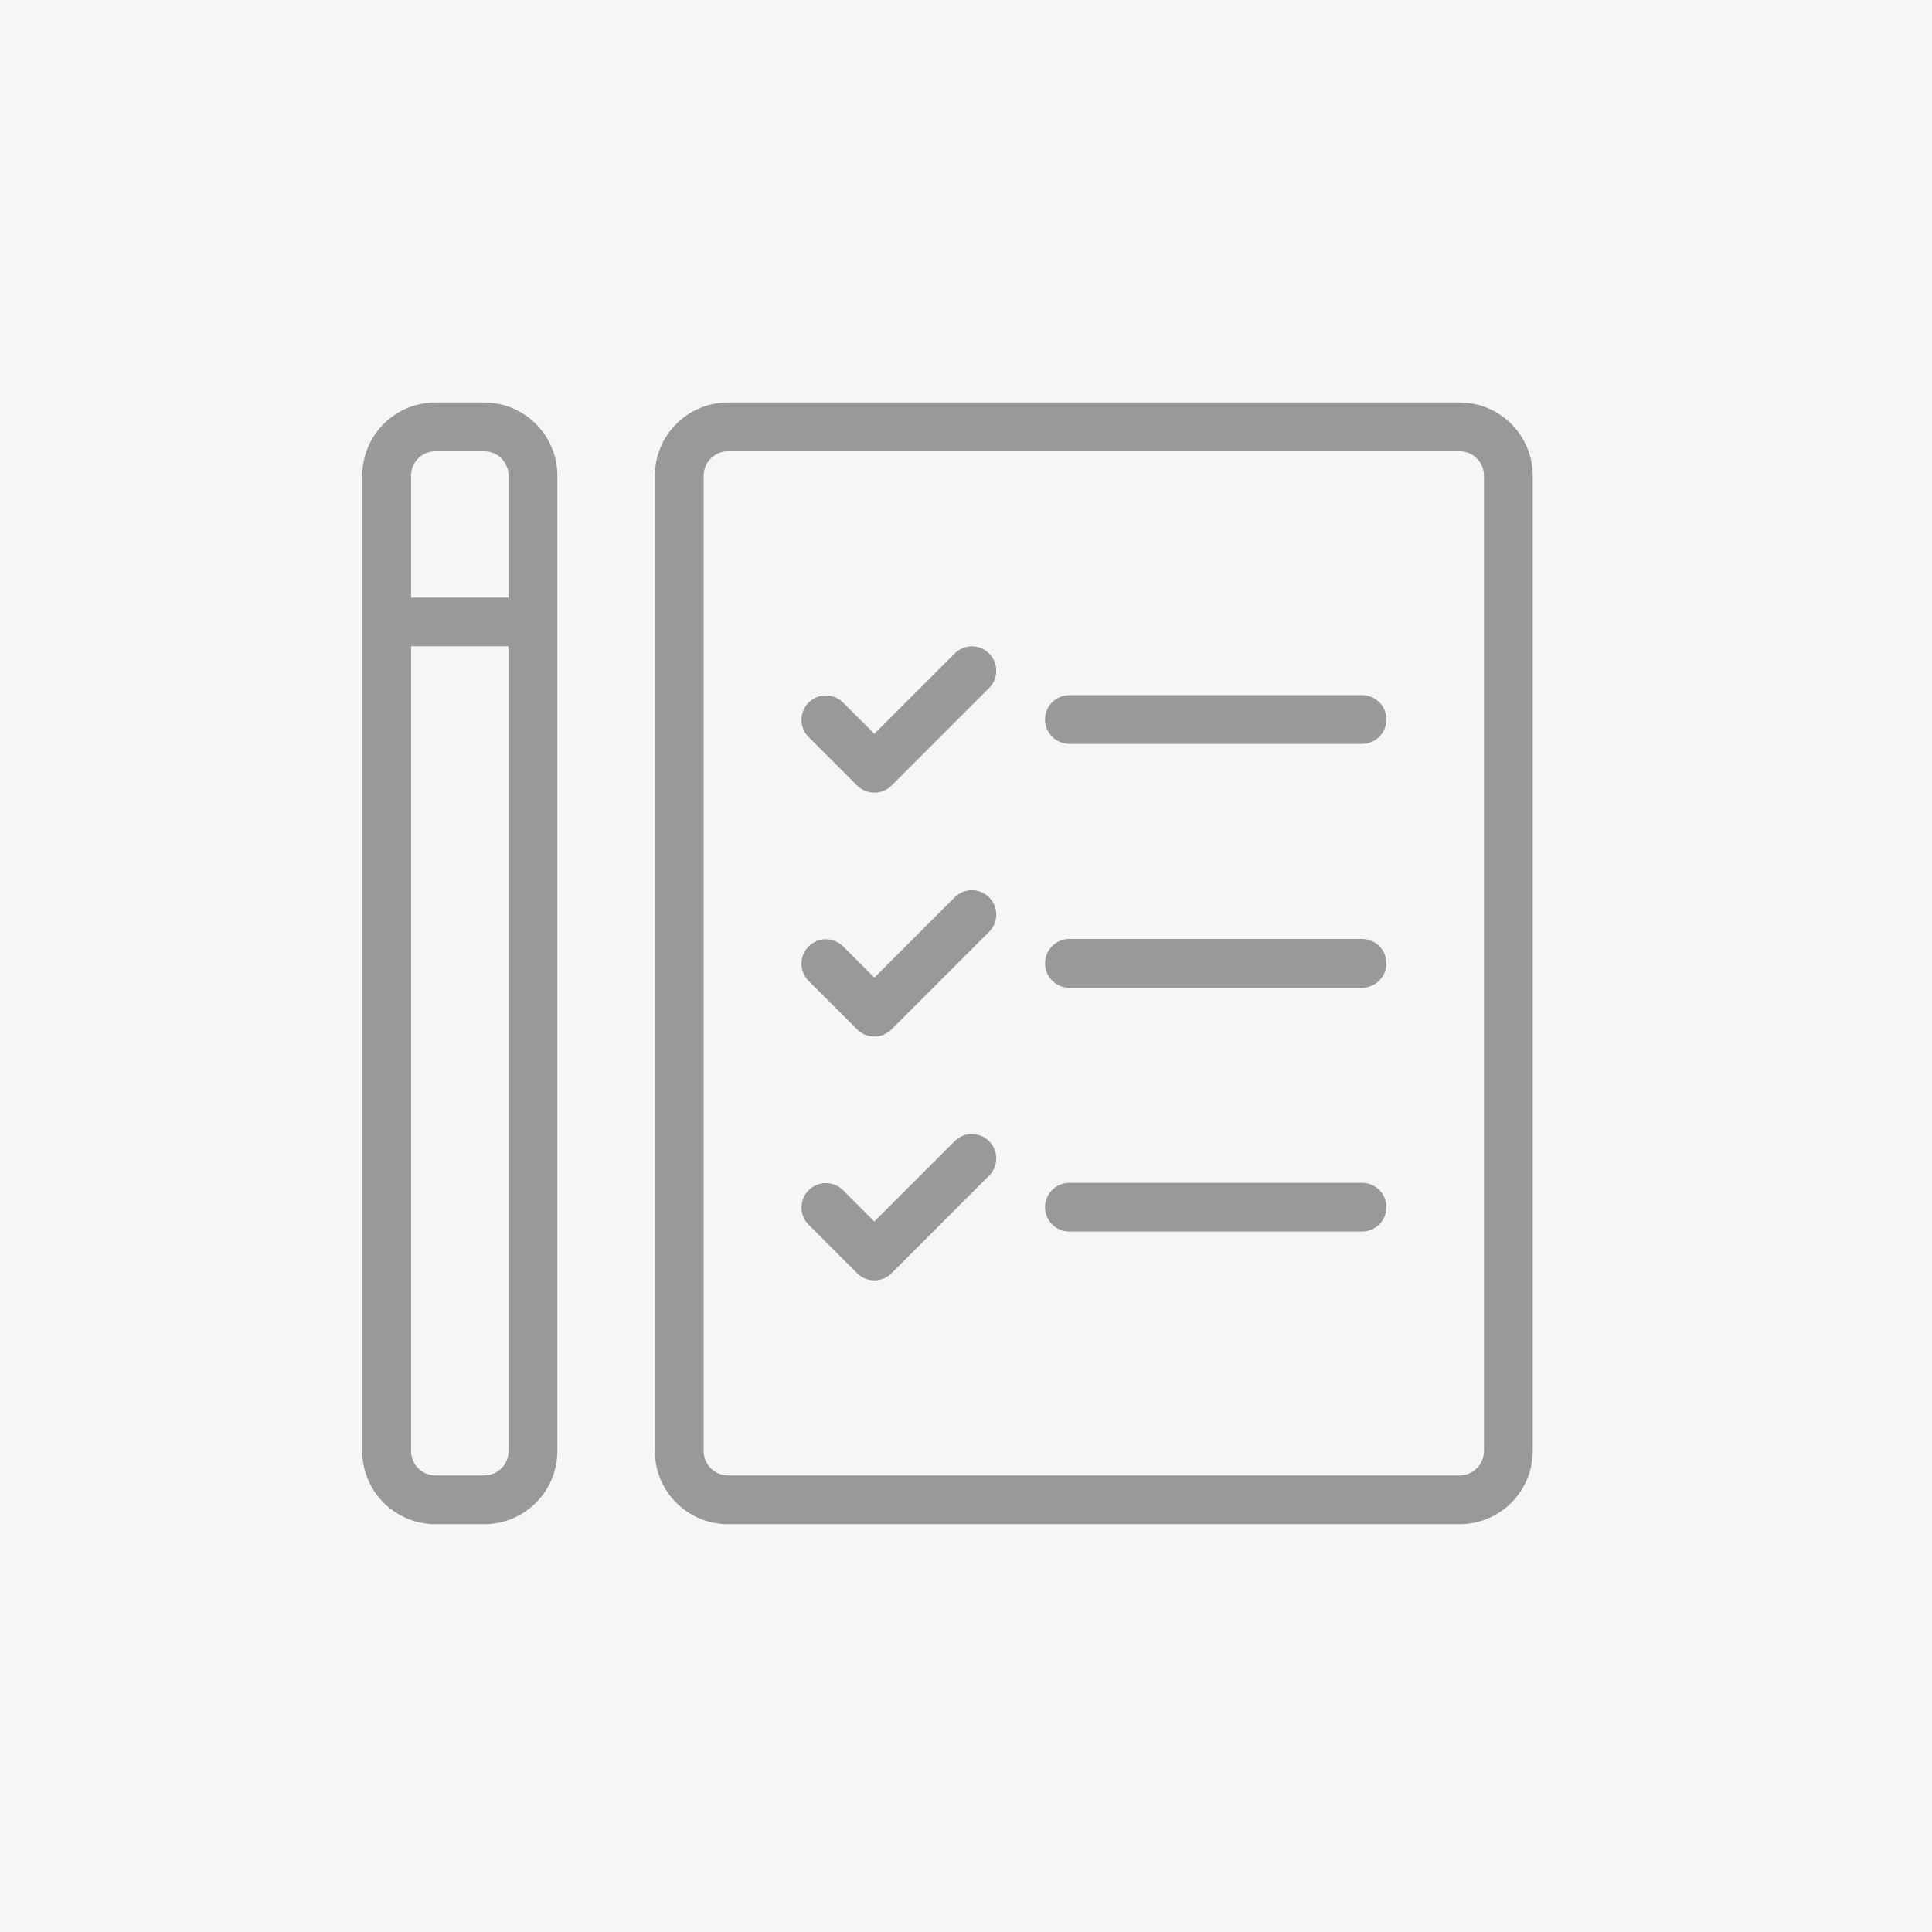 <svg width="48" height="48" viewBox="0 0 48 48" fill="none" xmlns="http://www.w3.org/2000/svg">
<rect width="48" height="48" fill="#E5E5E5"/>
<rect width="1440" height="2346" transform="translate(-978 -133)" fill="#F7F6F4"/>
<path fill-rule="evenodd" clip-rule="evenodd" d="M10.818 10H12.029C13.033 10 13.847 10.814 13.847 11.818V36.051C13.847 37.055 13.033 37.868 12.029 37.868H10.818C9.814 37.868 9 37.055 9 36.051V11.818C9 10.814 9.814 10 10.818 10ZM36.262 10H18.087C17.083 10 16.27 10.814 16.27 11.818V36.051C16.27 37.055 17.083 37.868 18.087 37.868H36.262C37.266 37.868 38.08 37.055 38.08 36.051V11.818C38.08 10.814 37.266 10 36.262 10ZM36.869 36.051C36.868 36.385 36.597 36.656 36.263 36.657H18.088C17.753 36.656 17.482 36.385 17.482 36.051V11.818C17.482 11.483 17.753 11.212 18.088 11.212H36.263C36.597 11.212 36.868 11.483 36.869 11.818V36.051ZM33.839 18.482C34.174 18.482 34.445 18.21 34.445 17.876C34.445 17.541 34.174 17.27 33.839 17.27H26.569C26.235 17.27 25.963 17.541 25.963 17.876C25.963 18.21 26.235 18.482 26.569 18.482H33.839ZM24.574 16.236C24.811 16.472 24.811 16.856 24.574 17.093L22.151 19.516C21.914 19.752 21.531 19.752 21.294 19.516L20.083 18.304C19.853 18.067 19.856 17.689 20.09 17.455C20.324 17.221 20.702 17.218 20.939 17.448L21.723 18.231L23.718 16.236C23.954 15.999 24.338 15.999 24.574 16.236ZM33.839 24.54C34.174 24.54 34.445 24.269 34.445 23.934C34.445 23.6 34.174 23.328 33.839 23.328H26.569C26.235 23.328 25.963 23.6 25.963 23.934C25.963 24.269 26.235 24.54 26.569 24.54H33.839ZM24.574 22.294C24.811 22.531 24.811 22.914 24.574 23.151L22.151 25.574C21.914 25.811 21.531 25.811 21.294 25.574L20.083 24.363C19.853 24.125 19.856 23.747 20.09 23.513C20.324 23.28 20.702 23.276 20.939 23.506L21.723 24.289L23.718 22.294C23.954 22.058 24.338 22.058 24.574 22.294ZM33.839 30.598C34.174 30.598 34.445 30.327 34.445 29.992C34.445 29.658 34.174 29.387 33.839 29.387H26.569C26.235 29.387 25.963 29.658 25.963 29.992C25.963 30.327 26.235 30.598 26.569 30.598H33.839ZM24.574 28.352C24.811 28.589 24.811 28.973 24.574 29.209L22.151 31.633C21.914 31.869 21.531 31.869 21.294 31.633L20.083 30.421C19.853 30.183 19.856 29.805 20.09 29.572C20.324 29.338 20.702 29.335 20.939 29.564L21.723 30.348L23.718 28.352C23.954 28.116 24.338 28.116 24.574 28.352ZM12.635 36.051C12.635 36.385 12.364 36.656 12.029 36.657H10.818C10.483 36.656 10.212 36.385 10.212 36.051V16.058H12.635V36.051ZM10.212 14.847H12.635V11.818C12.635 11.483 12.364 11.212 12.029 11.212H10.818C10.483 11.212 10.212 11.483 10.212 11.818V14.847Z" fill="#999999"/>
</svg>
